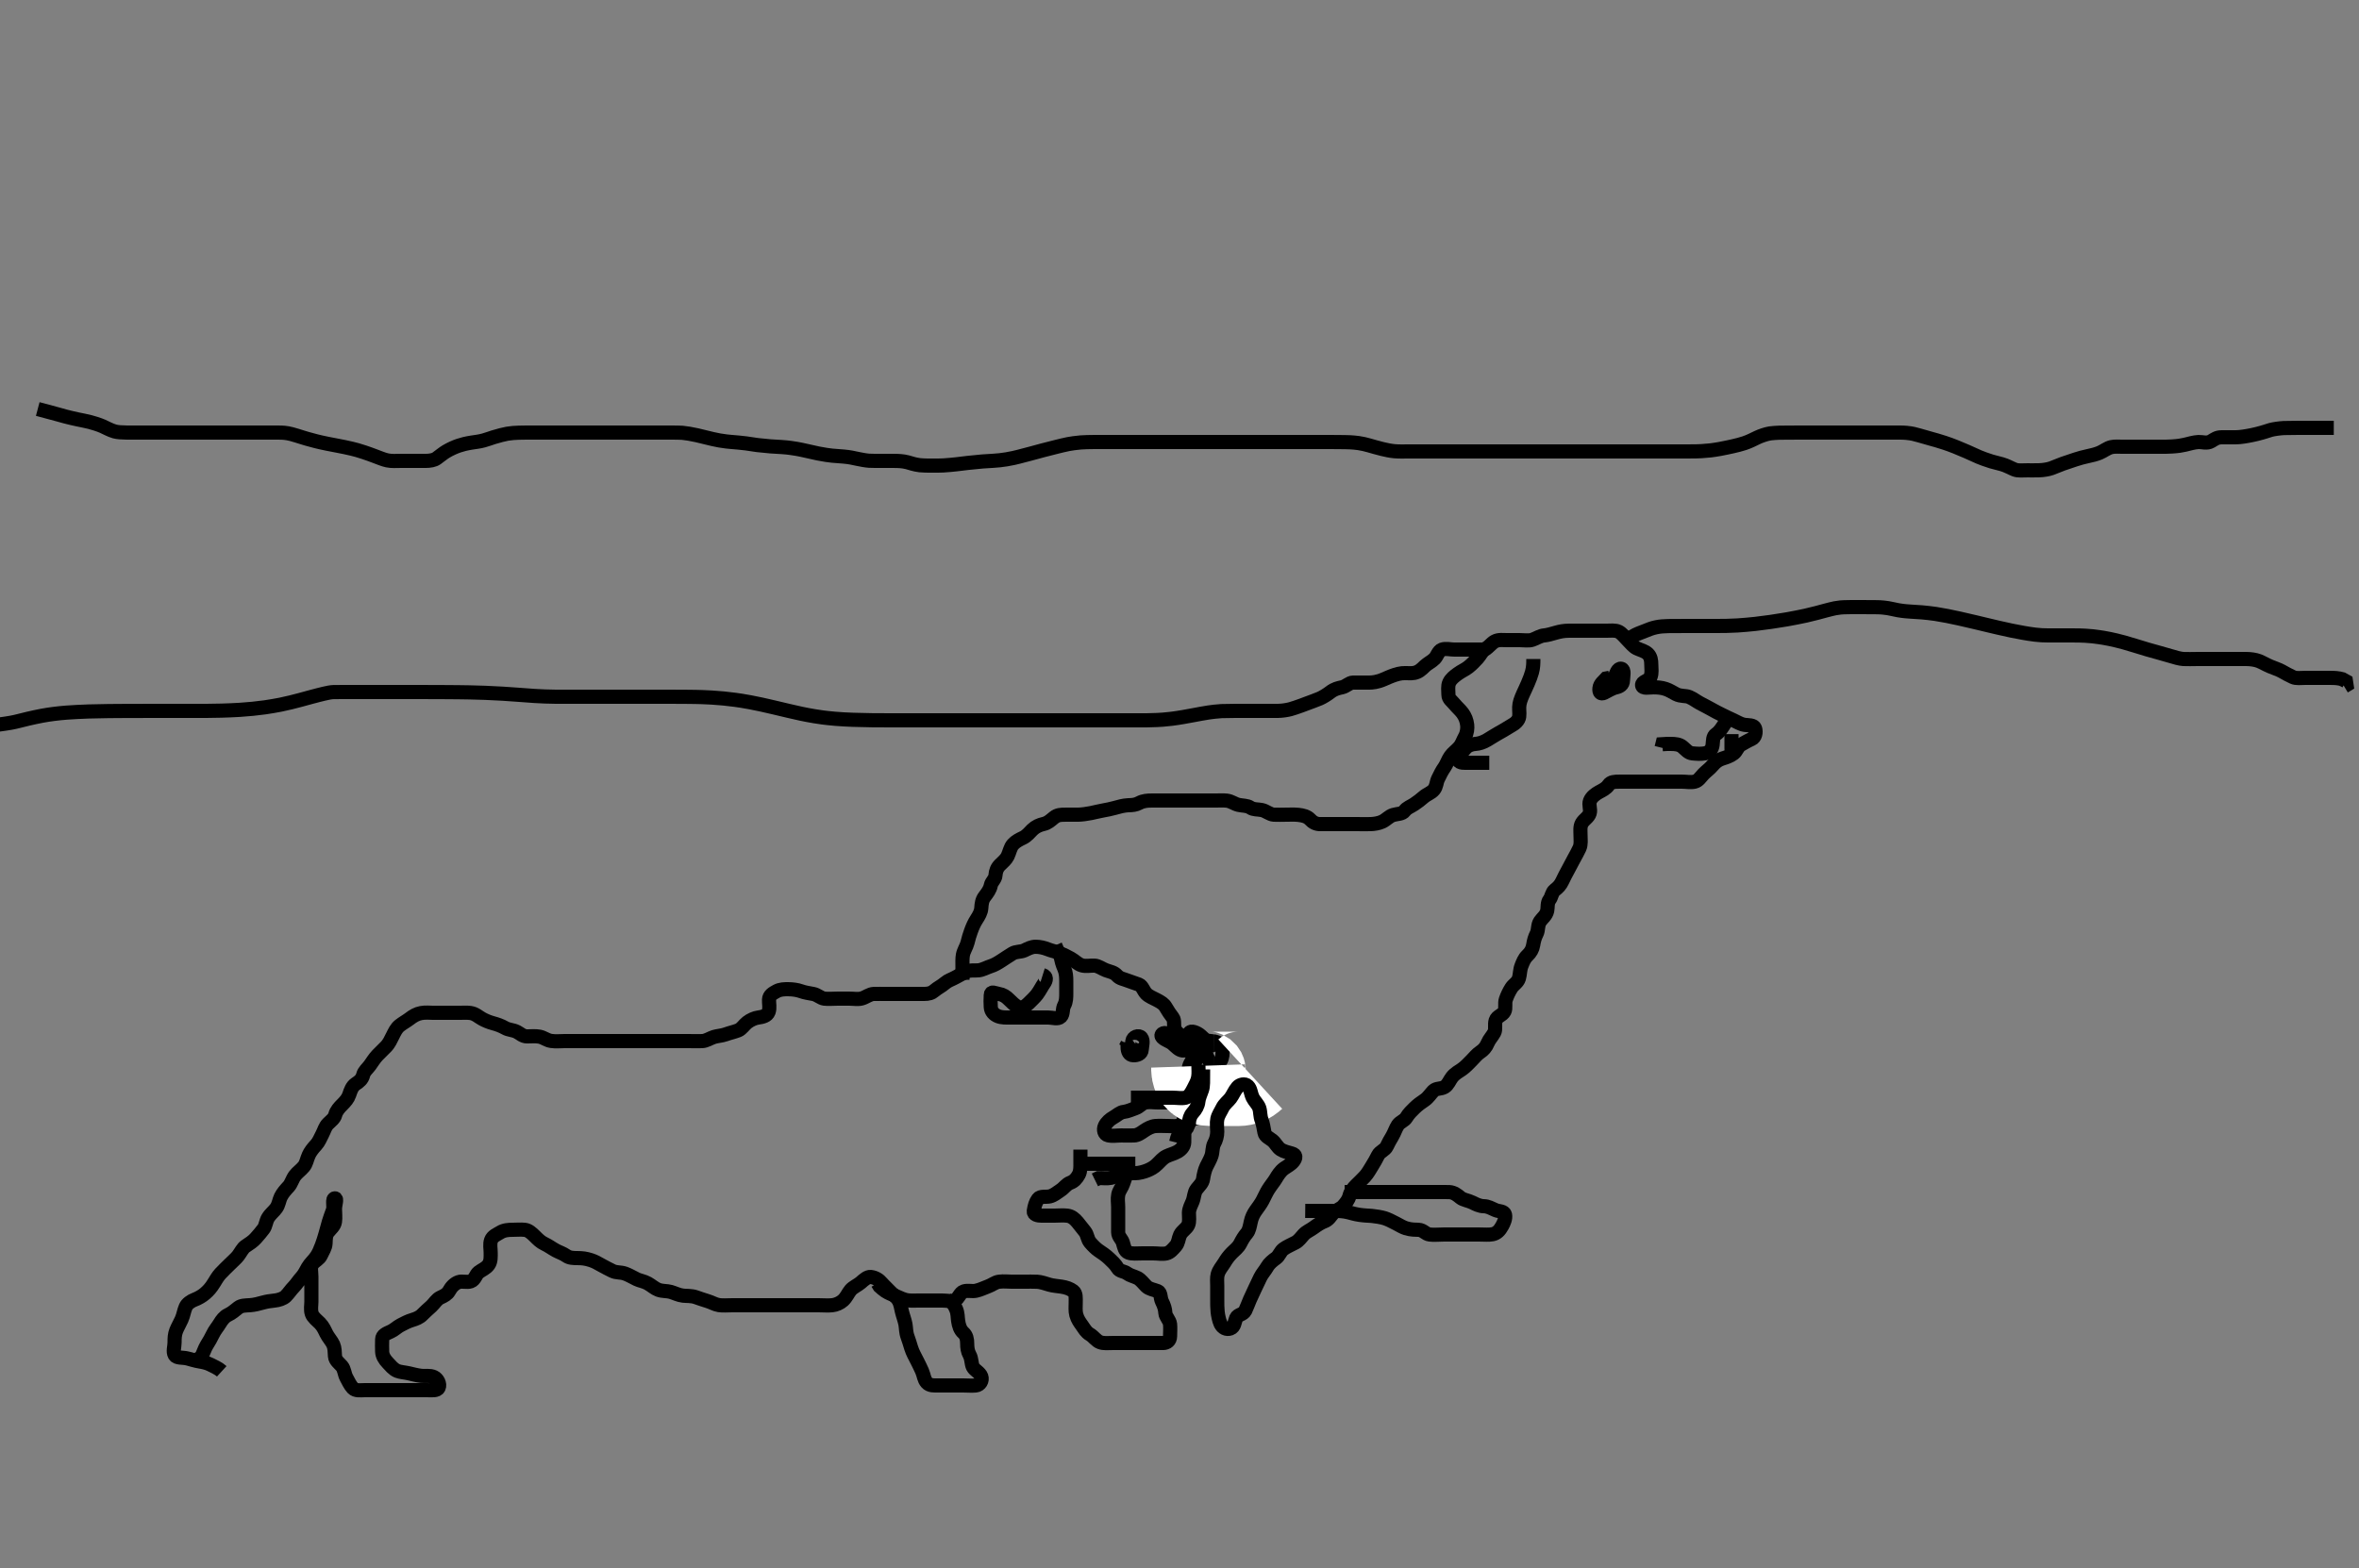 <svg width="500" height="332.41" xmlns="http://www.w3.org/2000/svg" xmlns:svg="http://www.w3.org/2000/svg" xmlns:xlink="http://www.w3.org/1999/xlink">
 <rect width="100%" height="100%" fill="#808080" stroke="none"/>
 <!-- Created with SVG-edit - http://svg-edit.googlecode.com/ -->
 <g display="inline" class="layer">
  <title>Layer 1</title>
  <path t="0,140,154,178,193,193,194,225,226,226,308,361,388,403,412,430,447,447,462,463,478,479,495,496,513,513,530,546,546,563,563,638,638,667,667,712,713,730,747,748,763,782,782,797,825,825,846,846,866,879,879,946,947,962,963,980,996,997,1013,1043,1043,1089,1089,1105,1105,1122,1180,1211,1211,1230,1248,1248,1267,1267,1283,1298,1298,1314,1331,1346,1347,1364,1380,1411,1411,1434,1466,1467,1482,1482,1506,1521,1521,1548,1563,1564,1580,1598,1598,1615,1615,1634,1650,1651,1665,1665,1681,1699,1748,1749,1766,1781,1781,1896,1896,1964,1964,2004,2050,2067,2067,2068,2083,2083,2084,2099,2099,2199,2199,2199,2216,2232,2249,2249,2265,2283,2283,2283,2299,2300,2315,2337,2361,2369,2385,2399,2416,2416,2433,2433,2449,2466,2466,2482,2499,2515,2516,2533,2533,2554,2554,2554,2577,2594,2602,2617,2634,2658,2658,2698,2717,2735,2750,2768,2768,2784,2785,2800,2817,2817,2850,2874,2898,2939,2956,2968,2969,2984,3001,3018,3018,3034,3034,3051,3051,3068,3068,3085,3121,3139,3155,3155,3171,3202,3251,3269,3299,3300,3318,3354,3402,3472,3502,3519,3520,3537,3538,3538,3635,3653,3669,3735,3735,3770,3786,3805,3826,3842,3858,3890,3891,3903,3921,3937,3953,4003,4020,4020,4037,4058,4119,4155,4170,4170,4189,4189,4242,4258,4258,4274,4287,4337,4364,4388,4389,4411,4438,4457,4457,4520,4538,4601,4626,4626,4642,4642,4658,4681,4682,4705,4705,4722,4745,4818,4819,4905,4940,4956,4975,4976,4989,4989,5006,5006,5033,5034,5071,5071,5124,5202,5223,5266,5267,5315,5341,5357,5358,5373,5390,5407,5457,5457,5483,5521,5545,5558,5607,5658,5693,5714,5754,5755,5779,5824,5921,5990,6059,6092,6143,6176,6194,6219,6250,6258,6309,6309,6392,6425,6425,6492,6543,6582,6583,6813,6828,6892,6961,7074,7074,7160,7194,7211,7212,7266,7344,7344,7443,7467,7560,7628,7668,7716,7731,7780,7796,7825,7845,7863,7878,7906,8041,8041,8248,8248,8291,8363,8394,8395,8464,8657,8762,8825,8849,8930,8930,8966,8982,9026,9050,9050,9067,9082,9107,9134,9134,9312,9366,9366,9450,9483,9507,9547,9548,9572,9664,9693,9826,9851,9867,9891,9945,10072,10072,10106,10151,10360,10360,10403,10427,10458,10459,10519,10520,10535,10552,10636,10682,10683,10684,10723,10869,10915,11079,11120,11138,11139,11163,11378,11394,11395,11752" d="M47,290.705C46.295,290.058 45.393,289.694 44.589,289.28C43.826,288.886 42.955,288.727 42.313,288.621C41.311,288.455 40.527,288.183 39.769,287.989C38.68,287.709 37.431,287.96 37.036,287.269C36.607,286.518 37,285.505 37,284.605C37,283.705 37.007,282.929 37.357,282.048C37.662,281.282 38.128,280.518 38.479,279.726C38.915,278.742 38.979,277.924 39.357,277.057C39.649,276.388 40.428,275.818 41.321,275.483C42.016,275.223 42.863,274.741 43.479,274.205C44.238,273.545 44.731,272.968 45.3,272.052C45.723,271.372 46.18,270.572 46.7,270.009C47.374,269.28 48.1,268.605 48.6,268.105C49.3,267.405 50.061,266.757 50.479,266.205C51.041,265.465 51.434,264.592 52.021,264.205C52.965,263.583 53.627,263.141 54.199,262.505C54.881,261.745 55.307,261.233 55.879,260.483C56.301,259.93 56.393,258.855 56.801,258.189C57.344,257.304 58.091,256.779 58.564,256.105C59.086,255.361 59.186,254.367 59.521,253.705C59.955,252.847 60.522,252.246 61.199,251.505C61.732,250.921 61.961,249.944 62.521,249.205C63.025,248.54 63.761,248.06 64.389,247.305C64.936,246.648 65.024,245.795 65.436,244.88C65.756,244.167 66.297,243.459 67,242.705C67.562,242.103 67.884,241.264 68.284,240.505C68.737,239.647 68.88,238.871 69.521,238.226C70.16,237.582 70.855,237.123 71.053,236.353C71.287,235.441 72,234.705 72.5,234.205C73.199,233.505 73.739,232.914 74.025,232.069C74.31,231.23 74.605,230.288 75.4,229.766C76.128,229.288 76.739,228.825 76.975,227.89C77.189,227.044 77.86,226.584 78.4,225.844C78.853,225.223 79.391,224.332 80,223.705C80.591,223.096 81.304,222.409 81.8,221.905C82.484,221.21 82.836,220.358 83.221,219.605C83.612,218.842 83.964,218.001 84.705,217.409C85.361,216.886 86.188,216.443 86.762,216C87.608,215.347 88.316,214.942 89.243,214.762C90.186,214.579 91.167,214.705 91.847,214.705C92.687,214.705 93.684,214.705 94.5,214.705C95.316,214.705 96.316,214.705 97.225,214.705C98.167,214.705 98.95,214.637 99.703,214.741C100.764,214.888 101.404,215.552 102.2,215.989C102.848,216.345 103.68,216.699 104.543,216.926C105.258,217.115 106.259,217.456 107.029,217.904C107.829,218.369 108.705,218.302 109.564,218.741C110.261,219.097 110.801,219.704 111.7,219.705C112.521,219.706 113.498,219.598 114.347,219.762C115.277,219.942 115.862,220.527 116.825,220.669C117.823,220.816 118.589,220.705 119.5,220.705C120.411,220.705 121.322,220.705 122.021,220.705C123.2,220.705 124,220.705 125,220.705C125.789,220.705 126.515,220.705 127.479,220.705C128.4,220.705 129.3,220.705 130.2,220.705C131.1,220.705 132,220.705 132.8,220.705C133.7,220.705 134.6,220.705 135.5,220.705C136.411,220.705 137.321,220.705 138.175,220.705C139.116,220.705 139.884,220.705 140.825,220.705C141.833,220.705 142.589,220.705 143.5,220.705C144.4,220.705 145.3,220.705 146.2,220.705C147.1,220.705 148,220.73 148.8,220.705C149.701,220.676 150.477,220.094 151.321,219.826C151.998,219.612 153.008,219.56 153.789,219.28C154.844,218.901 155.529,218.791 156.483,218.42C157.165,218.154 157.726,217.252 158.357,216.758C159.072,216.198 159.988,215.807 160.7,215.709C161.593,215.587 162.598,215.376 162.915,214.505C163.223,213.655 162.963,212.704 163,211.905C163.043,210.987 163.778,210.581 164.6,210.13C165.38,209.702 166.305,209.694 167.167,209.705C168.021,209.715 169.009,209.846 169.789,210.13C170.524,210.397 171.494,210.549 172.4,210.716C173.231,210.868 173.986,211.617 174.7,211.7C175.594,211.805 176.5,211.705 177.4,211.705C178.3,211.705 179.2,211.705 180.1,211.705C181,211.705 181.834,211.901 182.7,211.648C183.578,211.391 184.299,210.734 185.2,210.705C186.1,210.676 187,210.705 187.8,210.705C188.7,210.705 189.6,210.705 190.5,210.705C191.411,210.705 192.321,210.705 193.175,210.705C194.116,210.705 194.884,210.705 195.825,210.705C196.833,210.705 197.489,210.516 198.084,209.989C198.687,209.454 199.56,209.051 200.3,208.409C200.967,207.831 201.7,207.652 202.5,207.205C203.3,206.758 204.138,206.319 204.8,205.989C205.643,205.568 206.571,205.804 207.447,205.694C208.339,205.583 209.158,205.083 209.978,204.826C210.785,204.574 211.495,204.146 212.321,203.605C212.981,203.174 213.785,202.634 214.589,202.141C215.36,201.669 216.35,201.837 217.1,201.484C217.876,201.119 218.6,200.705 219.5,200.705C220.411,200.705 221.319,200.933 222,201.205C222.975,201.594 223.771,201.708 224.657,202.062C225.423,202.368 226.211,202.784 226.979,203.205C227.847,203.681 228.396,204.379 229.3,204.648C230.164,204.905 231.101,204.657 232,204.705C232.803,204.748 233.565,205.36 234.411,205.68C235.293,206.013 236.107,206.085 236.757,206.805C237.365,207.478 238.153,207.524 239,207.872C239.671,208.148 240.466,208.356 241.389,208.716C242.131,209.005 242.331,210.021 242.975,210.68C243.504,211.222 244.441,211.589 245.2,211.989C246.058,212.442 246.688,212.803 247.084,213.506C247.544,214.323 248.042,215.037 248.575,215.73C249.062,216.364 248.672,217.377 249.021,218.184C249.329,218.898 250.099,219.394 250.801,219.789C251.618,220.249 252.464,220.549 253.2,220.99C253.879,221.397 254.52,222.186 255.1,222.805C255.737,223.485 255.916,224.371 256.436,225.105C256.994,225.892 257.817,226.291 258,227.141C258.181,227.986 258,228.905 258,229.805C258,230.705 258.079,231.595 257.989,232.52C257.906,233.382 257,233.705 256.2,233.705C255.364,233.705 254.347,233.705 253.653,233.705C252.636,233.705 251.7,233.705 250.8,233.705C249.9,233.705 249.053,233.705 248.199,233.705C247.3,233.705 246.4,233.705 245.5,233.705C244.6,233.705 243.684,233.538 242.801,233.706C242.044,233.851 241.538,234.63 240.679,234.926C239.985,235.166 239.025,235.615 238.201,235.704C237.36,235.794 236.784,236.434 236,236.872C235.348,237.235 234.528,237.899 234.167,238.705C233.801,239.521 234.069,240.493 234.861,240.669C235.811,240.88 236.696,240.705 237.6,240.705C238.5,240.705 239.411,240.725 240.321,240.705C241.139,240.687 241.847,240.168 242.521,239.705C243.226,239.221 244.093,238.767 244.885,238.706C245.823,238.634 246.833,238.705 247.589,238.705C248.5,238.705 249.496,238.888 250.199,238.42C250.994,237.89 250.999,236.905 251,236.005C251.001,235.105 251,234.226 251,234.226C251,235.105 251,236.005 251,236.905C251,237.805 251,238.705 251,239.505C251,240.405 251.033,241.226 250.999,242.188C250.97,242.997 250.375,243.692 249.6,244.13C248.782,244.593 248.081,244.71 247.185,245.141C246.54,245.452 245.845,246.218 245.284,246.789C244.624,247.461 243.83,247.864 243.175,248.13C242.481,248.413 241.447,248.7 240.564,248.705C239.7,248.71 238.796,248.623 237.9,248.705C236.989,248.789 236.347,249.505 235.5,249.684C234.609,249.872 233.679,249.705 232.861,249.741L232.072,250.13" id="svg_1" stroke-width="3" stroke="#000" fill="none"/>
  <path t="13995,14075,14160,14160,14260,14499,14513,14528,14626,14896,14929,15294,15314,15314" d="M254,221.705C253.943,223.462 253.619,224.346 253.353,225.052C253.021,225.931 253,226.926 253,227.805C253,228.705 253.283,229.386 253.916,229.989C254.49,230.536 255.3,230.709 256.1,230.926L256.8,231.421" id="svg_2" stroke-width="3" stroke="#000" fill="none"/>
  <path t="16436,16918,16969,17054,17087,17116,17137,17152,17271,17271,17318,17380,17380,17451,17486,17503,17600,17755,17762" d="M241,221.705C240.353,222.238 239.898,221.658 240,220.727C240.101,219.805 241.379,219.313 241.915,219.99C242.423,220.633 242.037,221.706 242,222.505C241.957,223.423 241,223.732 240.2,223.705C239.356,223.676 239.001,222.904 239,222.005L239,221.141L238.964,221.316L238.564,222.094" id="svg_3" stroke-width="3" stroke="#000" fill="none"/>
  <path t="20860,21046,21046,21082,21151,21295,21346,21474,21624,21653,21664,21728,21728,21787,22096,22130,22145,22145,22146,22146" d="M250,232.705C251,232.705 251.836,232.504 252.7,232.762C253.559,233.019 254.498,233.391 254.943,234.062C255.465,234.849 255.331,236.157 254.715,236.62C253.98,237.171 252.969,237.026 252.285,237.421C251.556,237.842 251.009,238.334 250.564,239.126C250.039,240.061 249.704,240.724 249.521,241.267L249.285,242.193" id="svg_4" stroke-width="3" stroke="#000" fill="none"/>
  <path t="23974,24192,24234,24234,24252,24252,24252,24252,24252,24252,24268,24268,24475,24475" d="M229,246.705C229.887,246.705 230.879,246.705 231.633,246.705C232.667,246.705 233.536,246.705 234.011,246.705C235,246.705 235.989,246.705 236.464,246.705C238.057,246.705 238.896,246.705 239.833,246.705L240.638,246.705" id="svg_5" stroke-width="3" stroke="#000" fill="none"/>
  <path t="25269,25307,25347,25363,25363,25379,25396,25414,25425,25425,25440,25457,25457,25474,25474,25522,25522,25640,25675,25883,25883,25921,25953,25973,25973,25989,26006,26006,26025,26049,26065,26081,26081,26105,26153,26173,26189,26205,26206,26222,26357,26411,26411,26412,26471,26540,26540,26575,26602,26627,26642,26665,26690,26708,26724,26724,26762,26808,26808,26875,26956,26980,26994,27009,27025,27025,27041,27041,27144,27161,27162,27188,27219,27244,27261,27276,27293,27309,27325,27343,27343,27371,27428,27428,27452,27478,27494,27511,27538,27538,27562,27562,27576,27595,27612,27627,27627,27658,27658,27677,27677,27693,27744,27778,27819,27844,27861,27861,27879,27879,27894,27896,27896,27913,27913,27977,28013,28014,28029,28045,28094,28123,28123,28145,28195,28195,28228,28261,28261,28279,28296,28297,28313,28330,28346,28362,28363,28379,28395,28412,28428,28429,28445,28462,28479,28495,28512,28528,28528,28528,28545,28546,28546,28563,28579,28597" d="M229,243.705C229,244.592 229,245.53 229,246.538C229,247.294 229.053,248.24 228.647,249.005C228.199,249.851 227.637,250.441 226.851,250.73C226.007,251.041 225.565,251.816 224.815,252.305C224.029,252.817 223.416,253.396 222.517,253.62C221.73,253.816 220.514,253.491 220.025,254.152C219.485,254.882 219.287,255.647 219.122,256.683C218.987,257.529 220,257.705 220.8,257.705C221.636,257.705 222.653,257.705 223.347,257.705C224.364,257.705 225.307,257.598 226.2,257.706C227.12,257.818 227.762,258.353 228.389,259.105C228.937,259.761 229.398,260.388 229.947,261.062C230.521,261.766 230.445,262.669 231.084,263.42C231.651,264.086 232.314,264.732 232.861,265.105C233.496,265.538 234.373,266.096 235.1,266.805C235.65,267.341 236.43,268.013 236.879,268.805C237.298,269.545 238.225,269.449 238.879,269.926C239.578,270.437 240.269,270.516 241.1,270.926C241.791,271.268 242.391,272.114 243,272.705C243.591,273.278 244.561,273.39 245.389,273.716C246.115,274.001 245.905,275.15 246.284,275.905C246.72,276.772 246.954,277.464 247.005,278.353C247.049,279.139 247.916,279.859 248,280.705C248.079,281.501 248.011,282.405 248,283.305C247.99,284.184 247.389,284.7 246.5,284.705C245.6,284.71 244.7,284.705 243.8,284.705C242.9,284.705 242.115,284.705 241.175,284.705C240.167,284.705 239.411,284.705 238.5,284.705C237.6,284.705 236.7,284.705 235.799,284.705C234.833,284.705 233.961,284.83 233.167,284.538C232.344,284.236 231.767,283.309 231,282.872C230.22,282.427 229.837,281.703 229.389,281.069C228.904,280.381 228.4,279.746 228.122,278.726C227.903,277.927 228,277.005 228,276.105C228,275.205 228.114,274.185 227.479,273.705C226.791,273.184 226.041,272.927 224.99,272.758C224.221,272.634 223.159,272.565 222.457,272.352C221.594,272.09 220.604,271.757 219.836,271.716C218.887,271.664 218,271.705 217.2,271.705C216.3,271.705 215.4,271.705 214.479,271.705C213.516,271.705 212.817,271.575 211.757,271.709C210.88,271.821 210.316,272.394 209.364,272.73C208.528,273.026 207.86,273.4 206.885,273.62C206.018,273.815 205.161,273.496 204.3,273.762C203.434,274.03 203.22,275.243 202.431,275.62C201.721,275.958 200.636,275.705 199.8,275.705C198.9,275.705 198,275.705 197.2,275.705C196.3,275.705 195.4,275.705 194.5,275.705C193.6,275.705 192.675,275.785 191.833,275.538C190.928,275.273 190.316,274.897 189.319,274.505C188.544,274.2 187.855,273.905 187.042,273.226L186.425,272.68L186.001,271.989" id="svg_6" stroke-width="3" stroke="#000" fill="none"/>
  <path t="29803,30018,30050,30050,30082,30082,30082,30100,30100,30117,30138,30163,30184,30233,30233,30275,30458,30518,30645,30645,30685,30859,30884,30901,30918,30919,30934,30935,30978,31002,31018,31036,31058,31117,31151,31151,31169,31186,31187,31204,31204,31204,31204,31220,31221,31239,31239,31252,31252,31269,31286,31287,31305,31305,31322,31322,31338,31339,31370,31385,31410,31532,31555,31572,31698,31698,31748,31748,31773,31787,31788,31805,31806,32072,32072,32107,32107,32123,32123,32139,32221,32239,32255,32274,32275,32291,32292,32308,32323,32339,32356,32373,32373,32389,32389,32406,32406,32423,32439,32440,32476,32477,32505,32505,32522,32522,32539,32539,32556,32556,32572,32572,32590,32606,32606,32623,32623,32640,32641,32655,32672,32673,32688,32688,32723,32756,32756,32778,32778,32779,32789,32810,32851,32851,32873,32891,32907,32907,32907,32932,32933,32957,32979,32979,32994,33018,33043,33043,33057,33057,33073,33123,33146,33146,33401,33425,33425,33441,33442,33458,33459,33459,33508,33527,33547,33561,33579,33625,33626,33641,33659,33708,33760,33761,33777,33801,33817,33825,33841,33858,33858,33881,33891,33909,33909,33946,33986,33986,34019,34050,34050,34093,34109,34175,34226,34226,34243,34260,34279,34279,34301,34301,34486,34540,34565,34602,34643,34643,34661,34690,34710,34710,34755,34780,34781,34797,34797,34798,34811,34811,34827,34827,35127,35127,35155,35186,35211,35228,35229,35229,35230,35247,35247,35248,35248,35262,35263,35263,35280,35280,35296,35296,35312,35454,35454,35498,35530,35531,35548,35548,35564,35565,35580,35580,35597,35613,35630,35630,35680,35680,35793,35825,35826,35850,35882,35883,35897,35913,35930,35945,35946,35964,35965,35980,36002,36003,36003,36014,36014,36030,36048,36049,36065,36082,36098,36131,36154,36154,36170,36213,36213,36299,36315,36363,36404,36510,36510,36603,36604,36632,36633,36633,36650,36651,36651,36652,36667,36667,36668,36668,36682,36682,36682,36705,36705,36715,36715,36737,36748,36748,36765,36782,36815,36834,36849,36850,36865,36866,36882,36899,36900,36900,36915,36915,36933,36933,36997,37035,37036,37051,37092,37124,37124,37125,37151,37167,37216,37216,37259,37260,37315,37353,37541,37594" d="M201,275.705C201.916,275.99 202.319,276.756 202.647,277.519C203.039,278.431 202.962,279.231 203.084,280.022C203.238,281.025 203.506,281.924 204.199,282.536C204.834,283.097 205,283.905 205,284.805C205,285.705 205.106,286.493 205.5,287.205C205.99,288.091 205.845,289.066 206.221,289.805C206.571,290.491 207.681,290.927 207.995,291.815C208.293,292.654 207.726,293.619 206.833,293.705C206.004,293.785 205.022,293.705 204.304,293.705C203.4,293.705 202.5,293.705 201.6,293.705C200.7,293.705 199.8,293.705 198.9,293.705C198,293.705 197.048,293.791 196.436,293.094C195.826,292.401 195.856,291.639 195.431,290.652C195.155,290.011 194.816,289.344 194.483,288.672C193.889,287.476 193.456,286.798 193.121,285.726C192.885,284.969 192.618,284.064 192.353,283.358C192.02,282.475 192.05,281.495 191.915,280.734C191.77,279.925 191.392,278.964 191.167,278.038C190.971,277.232 190.881,276.326 190.389,275.566C189.896,274.804 189.149,274.368 188.575,273.73C188.054,273.152 187.407,272.61 186.89,272C186.348,271.361 185.601,270.823 184.557,270.705C183.854,270.626 183.094,271.318 182.431,271.905C181.881,272.392 180.827,272.851 180.304,273.462C179.729,274.135 179.459,274.971 178.679,275.683C178.065,276.244 177.178,276.611 176.411,276.694C175.505,276.792 174.6,276.705 173.7,276.705C172.799,276.705 171.833,276.705 171,276.705C170.167,276.705 169.304,276.705 168.4,276.705C167.5,276.705 166.6,276.705 165.696,276.705C164.833,276.705 163.979,276.705 163,276.705C162.211,276.705 161.167,276.705 160.411,276.705C159.479,276.705 158.515,276.705 157.789,276.705C156.8,276.705 156,276.705 155,276.705C154.211,276.705 153.157,276.798 152.375,276.669C151.493,276.524 150.846,276.067 149.884,275.789C149.129,275.571 148.193,275.232 147.484,274.989C146.52,274.659 145.511,274.753 144.789,274.669C143.79,274.552 143.048,274.124 142.167,273.872C141.323,273.63 140.453,273.766 139.516,273.42C138.8,273.155 138.088,272.504 137.304,272.062C136.49,271.603 135.557,271.483 134.958,271.184C134,270.705 133.234,270.259 132.485,269.99C131.544,269.652 130.643,269.842 129.8,269.421C129.138,269.091 128.287,268.676 127.579,268.269C126.649,267.735 126.004,267.383 125.251,267.141C124.155,266.788 123.421,266.711 122.479,266.705C121.517,266.699 120.688,266.68 120.021,266.205C119.329,265.712 118.495,265.46 117.825,265.094C116.852,264.563 116.29,264.095 115.4,263.68C114.585,263.299 114.001,262.704 113.4,262.105C112.701,261.408 112.013,260.793 111.243,260.709C110.344,260.612 109.538,260.699 108.579,260.705C107.796,260.71 106.834,260.756 105.996,261.28C105.277,261.729 104.402,262.034 104.085,262.905C103.777,263.755 104,264.705 104,265.505C104,266.405 104.077,267.373 103.564,268.105C103.01,268.895 102.182,269.151 101.436,269.73C100.847,270.187 100.671,271.303 99.8,271.62C98.95,271.928 97.957,271.519 97.2,271.79C96.299,272.113 95.66,272.811 95.167,273.705C94.801,274.368 94.087,274.725 93.352,275.062C92.534,275.438 92.094,276.293 91.432,276.905C90.784,277.504 90.071,278.103 89.5,278.705C88.947,279.288 88.121,279.601 87.483,279.789C86.478,280.085 85.649,280.534 84.9,280.926C84.177,281.305 83.54,281.953 82.825,282.269C81.791,282.726 81.029,283.061 81,283.905C80.97,284.804 80.975,285.705 81,286.505C81.029,287.406 81.516,288.21 82.2,288.905C82.696,289.409 83.315,290.255 84.204,290.621C84.834,290.881 85.765,290.923 86.676,291.13C87.324,291.278 88.493,291.589 89.303,291.669C90.317,291.769 91.065,291.522 91.978,291.926C92.726,292.258 93.344,293.384 92.979,294.184C92.667,294.869 91.5,294.705 90.633,294.705C89.958,294.705 89.244,294.705 87.822,294.705C87.157,294.705 86.211,294.705 85.601,294.705C84.401,294.705 83.521,294.705 82.685,294.705C81.687,294.705 80.847,294.705 79.884,294.705C79.116,294.705 78.175,294.705 77.167,294.705C76.411,294.705 75.373,294.89 74.778,294.262C74.202,293.653 73.822,292.776 73.436,292.08C72.986,291.268 73.016,290.267 72.432,289.59C71.942,289.022 71.057,288.41 71,287.505C70.943,286.607 70.961,285.801 70.643,285.052C70.339,284.338 69.58,283.537 69.167,282.705C68.794,281.954 68.484,281.2 67.8,280.505C67.205,279.9 66.349,279.286 66.085,278.505C65.796,277.648 66,276.705 66,275.948C66,274.88 66,274.189 66,273.184C66,272.162 66,271.444 66,270.653C66,269.627 65.681,268.583 66.285,267.874C66.871,267.187 67.678,266.888 68.025,266.105C68.388,265.287 68.957,264.508 69,263.605C69.043,262.706 69.013,261.855 69.521,261.205C70.121,260.437 70.851,259.937 70.996,259.005C71.133,258.116 71,257.205 71,256.294C71,255.384 71.528,254.046 71,254.038C70.291,254.028 70.855,255.712 70.564,256.526C70.314,257.226 69.894,258.346 69.7,259.015C69.494,259.724 69.311,260.46 69,261.538C68.71,262.546 68.519,263.17 68.2,264.018C67.821,265.028 67.516,265.707 67.115,266.304C66.414,267.345 65.749,267.795 65.243,268.683C64.86,269.356 64.469,270.196 63.9,270.805C63.348,271.396 62.842,272.22 62.284,272.789C61.625,273.462 61.24,274.117 60.557,274.805C60.07,275.296 59.027,275.626 58.201,275.704C57.331,275.786 56.457,275.927 55.739,276.13C54.948,276.353 53.925,276.625 53.042,276.684C52.024,276.753 51.151,276.718 50.5,277.226C49.732,277.825 49.171,278.352 48.3,278.758C47.572,279.097 46.993,279.868 46.6,280.53C46.193,281.217 45.499,282.008 45.084,282.905C44.732,283.666 44.338,284.307 43.801,285.189C43.395,285.857 43.084,286.818 42.716,287.621L42.057,288.058L41.716,288.704" id="svg_7" stroke-width="3" stroke="#000" fill="none"/>
  <path t="39084,39220,39237,39237,39255,39255,39271,39271,39372,39372,39517,39604,39807,39807,39828,39883,39985,40007,40024,40292,40321,40345,40358,40372,40373,40425,40443,40443,40509,40530,40541,40559,40578,40578,40618,40626,40642,40674,40726,40743,40758,40785,40809,40824,40824,40842,40874,40892,40908,40929,40953,40953,41038,41038,41081,41098,41099,41114,41114,41127,41306" d="M221,206.705C221.913,206.99 221.767,207.797 221.296,208.462C220.787,209.18 220.463,209.923 219.799,210.821C219.4,211.359 218.679,212.026 218.021,212.684C217.333,213.372 216.508,213.872 215.779,213.484C215.106,213.126 214.453,212.49 213.833,211.872C213.215,211.254 212.632,210.856 211.7,210.7C210.883,210.564 210.061,210.042 210,210.905C209.937,211.803 209.949,212.707 210,213.505C210.057,214.41 210.673,215.08 211.517,215.42C212.336,215.749 213.3,215.705 214.2,215.705C215.1,215.705 216,215.705 216.8,215.705C217.7,215.705 218.6,215.705 219.5,215.705C220.4,215.705 221.3,215.705 222.2,215.705C223.1,215.705 224.232,216.139 224.833,215.538C225.434,214.937 225.124,213.928 225.575,213.105C226.002,212.325 226,211.405 226,210.505C226,209.605 226.002,208.705 226,207.948C225.998,207.052 225.944,206.177 225.575,205.33C225.155,204.368 225,203.705 224.779,202.726L224.353,202.009L224,201.205L223.656,200.409" id="svg_8" stroke-width="3" stroke="#000" fill="none"/>
  <path t="45803,45934,46010,46085,46338,46372,46389,46411,46411,46447,46473,46473,46686,46724,46740,46755,46838,46859,46859,46897,47219,47259,47283,47419,47457,47474,47474,47508,47546,47546,47609,47609,47857,47894,47909,47909,47909,47926,47926,47946,48007,48007,48110,48110,48316,48327,48476,48527,48562,48563,48579,48595,48596,48659,48659,48700,48740,49076,49097,49114,49114,49177,49203,49234,49503,49503,49529,49529,49529" d="M249,220.705C249.989,220.741 250.232,221.523 251.1,221.705C251.892,221.872 251.639,222.799 250.7,222.7C249.876,222.614 249.335,221.963 248.589,221.305C247.865,220.667 246.998,220.565 246.333,219.872C245.824,219.34 246.631,218.712 247.4,219.13C248.224,219.579 249.057,219.995 249.7,220.352C250.553,220.827 251.382,221.16 252.199,221.621C252.9,222.017 253.082,222.909 253,223.805C252.916,224.716 252.238,225.241 252.021,226.184C251.804,227.123 252.128,227.951 251.715,228.82C251.407,229.467 250.231,230.328 250.693,230.658C251.399,231.162 252.265,230.306 252.995,230C254.053,229.557 254.693,229.007 255.3,228.405C256.003,227.708 256.6,227.105 257.2,226.505C257.8,225.905 258.675,225.29 258.943,224.405C259.204,223.542 259.211,222.539 258.833,221.705C258.537,221.051 257.589,220.742 256.679,220.705C255.825,220.67 254.936,220.328 254.201,219.989C253.344,219.594 251.797,219.696 252.087,218.989C252.356,218.331 253.752,218.915 254.431,219.506C255.155,220.137 255.628,220.698 256.4,221.13C257.215,221.587 257.092,221.705 256,221.705L255.2,221.705L254.4,221.705" id="svg_9" stroke-width="3" stroke="#000" fill="none"/>
  <path t="52827,52953,52972,52988,52988,53004,53005,53021,53021,53037,53037,53054,53054,53071,53294,53547,53569" d="M265,227.705C264.296,228.352 263.479,228.695 262.515,228.705C261.789,228.713 260.8,228.705 260.021,228.705C258.883,228.705 258.19,228.717 257.232,228.704C256.5,228.693 255.243,228.695 254.683,228.269C253.911,227.682 254,226.605 254,226.326L254.062,227.205" id="svg_10" stroke-width="20" stroke="#fff" fill="none"/>
  <path t="56371,56798,56818,56849,56913,56913,56963,56963,57030,57030,57065,57080,57113,57130,57147,57197,57229,57229,57250,57266,57297,57314,57474" d="M254,225.705C254,226.506 254.115,227.417 253.964,228.341C253.821,229.215 253.396,229.919 253,230.705C252.606,231.487 252.053,232.526 251.3,232.696C250.422,232.894 249.5,232.705 248.6,232.705C247.7,232.705 246.8,232.705 245.9,232.705C245,232.705 244.2,232.705 243.3,232.705C242.4,232.705 241.5,232.705 240.6,232.705L239.704,232.705" id="svg_11" stroke-width="3" stroke="#000" fill="none"/>
  <path t="58220,58274,58290,58333,58333,58350,58350,58377,58394,58418,58418,58442,58484,58503,58708" d="M255,226.705C255,229.294 255.037,230.243 254.779,231.026C254.489,231.903 254.088,232.679 254.001,233.504C253.907,234.402 253.458,235.185 252.801,235.905C252.268,236.489 252.011,237.305 251.979,238.205L251.575,239.094L251.005,239.758" id="svg_12" stroke-width="3" stroke="#000" fill="none"/>
  <path t="62294,62377,62377,62411,62427,62427,62427,62452,62476,62477,62510,62510,62510,62527,62527,62543,62543,62560,62560,62578,62578,62601,62601,62617,62627,62645,62664,62688,62689,62696,62710,62744,62770,62770,62777,62794,62794,62827,62843,62843,62860,62880,62880,62905,62928,62928,62945,62945,62961,62979,62979,62995,63010,63010,63028,63028,63044,63044,63044,63044,63060,63060,63077,63077,63077,63096,63111,63127,63127,63144,63161,63178,63178,63194,63194,63212,63212,63227,63249,63249,63272,63288,63288,63312,63328,63328,63345,63345,63362,63381,63382,63397,63397,63413,63413,63430,63445,63462,63462,63480,63497,63512,63529,63529,63546,63546,63546,63563,63563,63578,63578,63596,63596,63613,63648,63648,63662,63696,63712,63712,63737,63737,63737,63772,63772,63798,63815,63815,63831,63831,63846,63847,63864,63880,63897,63897,63920,63929,63945,63963,63980,63980,63996,64013,64064,64089,64089,64089,64113,64113,64138,64138,64170,64198,64214,64214,64233,64264,64264,64446,64514,64548,64549,64630,64630,64665,64682,64699,64699,64731,64859,64882,64916,64945,64966,64966,64984,64984,65017,65017,65033,65049,65049,65072,65072,65148,65194,65250,65289,65289,65351,65367,65384,65424,65468,65484,65545,65567,65568,65584,65601,65617,65618,65633,65634,65650,65650,65667,65667,65683,65700,65700,65716,65716,65716,65733,65733,65815,65865,65884,65885,65900,65917,65918,65934,65935,65960,66017,66209,66253,66281,66336,66353,66354,66564,66564,66594,66620,66637,66653,66670,66670,66670,66686,66687,66687,66687,66703,66752,66770,66787,66803,66824,66857,66873,66874,66888,66912,66920,66920,66972,66989,67021,67021,67041,67041,67212,67267,67282,67321,67337,67405,67438,67458,67458,67489,67506,67522,67587,67587,67618,67618,67737,67756,67756,67773,67789,67809,67833,67857,67873,67889,67906,67907,67907,67922,67923,67989,67989,68025,68121,68170,68191,68192,68208,68223,68223,68240,68265,68307,68353,68373,68424,68424,68475,68491,68537,68538,68545,68557,68590,68591,68607,68642,68642,68658,68680,68708,68708,68729,68741,68760,68801,68801,68817,68824,68848,68858,68859,68875,68892,68913,68929,68953,68978,68978,68992,69024,69025,69059,69075,69097,69112,69112,69144,69161,69162,69193,69226,69249,69250,69274,69274,69294,69309,69325,69326,69353,69393,69424,69424,69442,69442,69460,69460,69498,69528,69570,69602,69603,69627,69628,69645,69661,69678,69678,69695,69696,69710,69710,69727,69727,69728,69745,69745,69769,69770,69796,69811,69827,69827,69844,69845,69861,69861,69877,69878,69894,69912,69927,69944,69944,69961,69984,70000,70032,70043,70044,70061,70080,70096,70112,70113,70128,70128,70144,70145,70161,70177,70177,70194,70194,70212,70227,70244,70281,70281,70297,70297,70311,70328,70344,70345,70368,70368,70395,70396,70411,70412,70448,70448,70464,70464,70478,70478,70495,70512,70528,70546,70547,70561,70578,70595,70596,70617,70647,70663,70680,70681,70697,70713,70713,70736,70736,70745,70768,70813,70943,70982,70983,71016,71017,71064,71065,71065,71065,71082,71115,71131,71132,71146,71147,71147,71164,71180,71181,71197,71198,71213,71214,71230,71247,71263,71264,71280,71281,71297,71298,71329,71329,71353,71353,71377,71378,71415,71416,71417,71448,71465,71465,71465,71482,71497,71497,71498,71564,71564,71726,71753,71754,71766,71766,71783,71832,71849,71865,71865,71881,71898,71915,71916,71965,71983,71984,72032,72051,72052,72132,72132,72356,72378,72402,72402,72451,72452,72548,72563,72601,72617,72640,72640,72673,72702,72730,72752,72769,72784,72784,72808,72834,72868,72868,72905,72906,72906,72918,72952,72969,72969,72992,73033,73033,73065,73065,73135,73187,73204,73241,73266,73266,73289,73330,73331,73354,73355,73403,73442,73469,73486,73487,73504,73520,73536,73537,73603,73603,73622,73623,73637,73672,73687,73704,73720,73720,73737,73753,73770,73787,73788,73803,73803,73820,73865,73890,73891,73930,73931,74112,74112,74132,74132" d="M204,207.705C204,206.705 204,205.905 204,205.033C204,204.162 203.953,203.196 204.085,202.473C204.263,201.499 204.843,200.708 205.053,199.891C205.297,198.939 205.504,198.178 205.801,197.388C206.179,196.383 206.455,195.719 207,194.872C207.444,194.181 207.928,193.389 207.989,192.53C208.057,191.591 208.134,190.795 208.705,190.052C209.261,189.33 209.826,188.59 210,187.705C210.164,186.871 210.946,186.421 211,185.538C211.05,184.727 211.338,183.936 211.947,183.352C212.583,182.743 213.253,182.165 213.564,181.52C213.995,180.624 214.122,179.668 214.704,179.005C215.26,178.372 216.138,177.928 216.8,177.621C217.669,177.218 218.293,176.397 218.8,175.905C219.511,175.215 220.33,174.869 221.175,174.68C222.126,174.467 222.633,173.93 223.4,173.316C224.148,172.716 224.885,172.706 225.825,172.705C226.833,172.704 227.626,172.723 228.488,172.704C229.283,172.686 230.336,172.55 231.301,172.352C231.981,172.213 232.632,172.032 233.736,171.826C234.636,171.659 235.544,171.487 236.251,171.28C236.996,171.061 238.184,170.734 239.1,170.705C240,170.677 240.699,170.647 241.5,170.205C242.304,169.761 243.321,169.705 244,169.705C244.979,169.705 245.753,169.705 246.653,169.705C247.516,169.705 248.5,169.705 249.484,169.705C250.175,169.705 251.243,169.705 252.1,169.705C252.885,169.705 253.825,169.705 254.833,169.705C255.625,169.705 256.484,169.705 257.347,169.705C258.375,169.705 259.326,169.647 260,169.726C260.992,169.842 261.586,170.404 262.484,170.62C263.327,170.822 264.339,170.736 265.021,171.205C265.696,171.669 266.537,171.531 267.479,171.726C268.346,171.905 269.094,172.644 270,172.705C270.67,172.75 271.769,172.705 272.521,172.705C273.317,172.705 274.319,172.644 275.189,172.741C276.21,172.854 277.083,173.08 277.667,173.705C278.231,174.309 278.887,174.704 279.825,174.705C280.516,174.705 281.553,174.705 282.447,174.705C283.322,174.705 284.247,174.705 285.167,174.705C285.948,174.705 286.739,174.705 287.857,174.705C288.691,174.705 289.521,174.727 290.485,174.704C291.211,174.686 292.223,174.539 292.979,174.184C293.866,173.768 294.396,173.031 295.3,172.762C296.164,172.505 297.223,172.591 297.715,171.904C298.202,171.222 298.978,171.009 299.757,170.484C300.481,169.996 301.124,169.512 301.7,169C302.432,168.35 303.334,168.121 303.916,167.418C304.5,166.714 304.429,165.865 304.801,165.104C305.29,164.105 305.557,163.513 306.199,162.59C306.616,161.99 306.918,161.04 307.436,160.305C307.911,159.632 308.646,159.148 309.296,158.405C309.877,157.741 310.096,156.912 310.5,156.205C310.956,155.408 311.058,154.379 310.979,153.705C310.863,152.713 310.539,151.902 309.975,151.141C309.517,150.524 308.814,149.925 308.285,149.273C307.745,148.607 307.01,148.184 307,147.305C306.989,146.405 306.827,145.448 307.167,144.705C307.534,143.902 308.27,143.362 308.885,142.905C309.78,142.24 310.554,141.956 311.243,141.405C312.048,140.761 312.526,140.23 313.199,139.505C313.737,138.925 314.1,138.02 314.801,137.621C315.518,137.214 316.108,136.374 316.8,135.99C317.624,135.533 318.6,135.705 319.5,135.705C320.4,135.705 321.3,135.705 322.2,135.705C323.1,135.705 324.038,135.879 324.8,135.62C325.688,135.318 326.402,134.776 327.309,134.7C327.973,134.645 329.004,134.347 329.749,134.13C330.665,133.865 331.479,133.715 332.484,133.705C333.347,133.696 334.247,133.705 335.167,133.705C336.021,133.705 337,133.705 337.8,133.705C338.6,133.705 339.595,133.705 340.343,133.705C341.364,133.705 342.361,133.55 343.1,133.926C343.786,134.276 344.4,135.105 345.1,135.805C345.6,136.305 346.24,137.109 346.885,137.42C347.755,137.838 348.669,138.003 349.284,138.621C349.888,139.228 350,140.005 350,140.906C350,141.872 350.186,142.581 349.833,143.538C349.541,144.332 347.945,144.462 348.047,145.28C348.143,146.055 349.542,145.691 350.543,145.705C351.272,145.716 352.129,145.751 353,146.038C353.917,146.34 354.44,146.739 355.229,147.137C356.305,147.68 357.265,147.428 358.053,147.762C358.862,148.106 359.532,148.64 360.3,149.058C361.141,149.515 361.974,149.913 362.6,150.28C363.372,150.732 364.236,151.167 365,151.538C365.754,151.905 366.582,152.318 367.4,152.68C368.186,153.027 368.865,153.52 369.825,153.669C370.509,153.775 371.763,153.643 371.996,154.409C372.256,155.266 372.036,156.322 371.295,156.652C370.394,157.054 369.783,157.433 369,157.872C368.3,158.264 368.092,159.241 367.479,159.705C366.7,160.294 365.888,160.542 365.115,160.789C364.168,161.091 363.605,161.536 362.949,162.305C362.327,163.034 361.717,163.416 361.061,164.094C360.436,164.741 360.006,165.523 359.199,165.704C358.322,165.9 357.4,165.705 356.579,165.705C355.667,165.705 354.739,165.705 353.948,165.705C352.922,165.705 352.042,165.705 351.167,165.705C350.305,165.705 349.4,165.705 348.5,165.705C347.589,165.705 346.679,165.705 346,165.705C344.885,165.705 344,165.705 343.2,165.705C342.3,165.705 341.406,165.72 340.947,166.409C340.446,167.163 339.641,167.518 338.9,167.926C338.225,168.298 337.328,168.924 337.001,169.789C336.678,170.646 337.204,171.542 336.943,172.405C336.675,173.29 335.748,173.696 335.285,174.505C334.849,175.269 335,176.189 335,177.052C335,177.948 335.164,178.962 334.779,179.805C334.473,180.474 334.009,181.323 333.575,182.105C333.119,182.925 332.766,183.663 332.353,184.405C331.927,185.169 331.534,185.941 331.121,186.805C330.714,187.658 330.283,188.101 329.521,188.705C328.897,189.199 328.9,190.114 328.425,190.73C327.908,191.403 328.092,192.372 327.943,193.052C327.71,194.112 326.896,194.622 326.436,195.305C325.882,196.127 326.095,197.15 325.716,197.905C325.28,198.772 325.118,199.417 324.964,200.341C324.819,201.212 324.442,201.895 323.704,202.595C323.068,203.199 322.772,204.024 322.5,204.705C322.111,205.68 322.206,206.541 321.943,207.405C321.674,208.29 320.793,208.723 320.357,209.405C319.831,210.229 319.448,211.06 319.167,211.872C318.889,212.671 319.223,213.757 318.886,214.4C318.413,215.303 317.318,215.382 317.021,216.305C316.726,217.223 317.101,218.191 316.715,218.906C316.307,219.66 315.653,220.334 315.357,221.052C314.953,222.032 314.416,222.591 313.695,223.067C313.042,223.498 312.516,224.189 311.825,224.88C311.167,225.538 310.662,226.117 309.833,226.705C309.2,227.154 308.412,227.528 307.757,228.358C307.244,229.009 306.926,229.979 306.2,230.418C305.393,230.907 304.41,230.644 303.799,231.274C303.274,231.815 302.697,232.71 302,233.184C301.187,233.737 300.516,234.2 299.8,234.905C299.296,235.401 298.567,236.078 298.084,236.904C297.677,237.6 296.758,237.805 296.285,238.506C295.807,239.217 295.564,240.099 295.084,240.904C294.638,241.651 294.251,242.325 293.947,243C293.574,243.83 292.5,244.076 292.084,244.905C291.657,245.755 291.268,246.444 290.8,247.189C290.375,247.864 289.93,248.71 289.3,249.4C288.726,250.03 287.999,250.704 287.4,251.305C286.801,251.906 286.261,252.584 286.025,253.52C285.812,254.366 285.265,255.03 284.667,255.705C284.227,256.201 283.08,256.613 282.542,257.205C281.98,257.823 281.617,258.587 280.679,258.926C279.981,259.179 279.17,259.709 278.5,260.205C277.683,260.81 276.913,261.084 276.333,261.705C275.77,262.309 275.296,263.024 274.591,263.405C273.615,263.932 272.792,264.24 272.022,264.805C271.407,265.256 271.083,266.283 270.479,266.705C269.775,267.197 268.98,267.86 268.611,268.52C268.141,269.358 267.518,269.986 267.121,270.805C266.804,271.462 266.399,272.292 266.025,273.105C265.618,273.992 265.253,274.737 264.916,275.505C264.582,276.267 264.238,277.243 263.939,277.844C263.497,278.729 262.328,278.637 262.009,279.409C261.667,280.238 261.672,281.303 260.8,281.62C259.95,281.928 259.113,281.496 258.704,280.633C258.359,279.905 258.149,278.707 258.085,278.108C257.995,277.249 258.001,276.476 258,275.377C257.999,274.4 258,273.538 258,272.684C258,271.705 257.898,270.895 258.085,270.19C258.362,269.149 259,268.538 259.5,267.705C260,266.872 260.391,266.332 261.1,265.605C261.692,264.998 262.43,264.488 262.879,263.605C263.306,262.762 263.664,262.153 264.296,261.4C264.756,260.852 264.927,259.861 265.084,259.104C265.294,258.094 265.668,257.338 266.2,256.589C266.669,255.929 267.213,255.227 267.6,254.494C268.118,253.514 268.362,252.894 268.8,252.19C269.354,251.3 270.007,250.542 270.4,249.88C270.807,249.193 271.367,248.286 272.167,247.705C272.795,247.249 273.582,246.879 274.113,246.222C274.72,245.474 274.757,244.798 273.833,244.538C273.152,244.347 272.067,244.093 271.447,243.68C270.722,243.196 270.388,242.348 269.715,241.789C269.046,241.233 268.164,240.935 268.011,240.105C267.843,239.199 267.698,238.228 267.425,237.53C267.061,236.599 267.171,235.667 266.915,234.905C266.646,234.107 265.858,233.406 265.521,232.705C265.062,231.753 265.127,230.869 264.479,230.226C263.838,229.588 262.745,229.94 262.3,230.467C261.606,231.287 261.35,232.087 260.8,232.82C260.34,233.432 259.495,234.04 259.084,234.905C258.725,235.662 258.2,236.358 258.021,237.205C257.835,238.086 258,239.005 258,239.905C258,240.805 257.758,241.659 257.353,242.405C256.939,243.166 257.069,244.138 256.779,245.026C256.542,245.75 255.992,246.701 255.704,247.3C255.348,248.043 255.117,249.077 254.999,249.905C254.867,250.822 254.207,251.329 253.611,252.116C253.081,252.814 253.145,253.749 252.779,254.683C252.521,255.341 252.01,256.205 252,257.105C251.99,258.005 252.173,258.962 251.833,259.705C251.466,260.508 250.546,260.91 250.121,261.805C249.774,262.538 249.79,263.457 249.199,264.136C248.568,264.86 248.007,265.52 247.238,265.7C246.371,265.904 245.484,265.705 244.521,265.705C243.589,265.705 242.679,265.705 241.979,265.705C241,265.705 239.977,265.844 239.167,265.538C238.375,265.24 238.26,264.277 237.999,263.421C237.762,262.646 237.01,262.164 237,261.221C236.992,260.53 237,259.462 237,258.505C237,257.605 237,256.705 237,255.948C237,255.052 236.827,254.169 237.021,253.226C237.199,252.359 237.818,251.7 238.053,250.948C238.334,250.046 238.647,249.358 238.964,248.362L239.057,248.471L239.357,249.353L239.801,250.136" id="svg_13" stroke-width="3" stroke="#000" fill="none"/>
  <path t="74712,74758,74758,74776,74776,74795,74795,74808,74808,74825,74825,74841,74841,74841,74841,74856,74856,74856,74856,74856,74873,74873,74873,74908,74909,74909,74961,74973,74973,74990,75007,75007,75023,75104,75125,75142,75160,75160,75380,75427,75443,75458,75459,75481,75481,75697,75697,75725,75742,75742,75743,75761,75762,75762,75762,75776,75777,75777,75794,75794,75809,75826,75843,75859,75859,75860,75877,75877,75877,75877,75892,75892,75892,75892,75909,75909,75909,75909,75975,75975,75975,75975,75994,76011,76011,76028,76028,76029,76193,76193,76193,76211" d="M285,252.705C286.836,252.705 287.601,252.705 288.6,252.705C289.4,252.705 290.4,252.705 291.2,252.705C292.2,252.705 293.164,252.705 294.119,252.705C294.867,252.705 295.765,252.705 296.719,252.705C297.468,252.705 298.289,252.705 299.167,252.705C300.081,252.705 301.004,252.705 301.903,252.705C302.745,252.705 303.836,252.705 304.703,252.705C305.444,252.705 306.422,252.679 307.204,252.716C308.147,252.759 308.879,253.328 309.569,253.904C310.119,254.362 311.295,254.524 312.1,254.926C312.758,255.255 313.6,255.694 314.5,255.705C315.4,255.716 316.112,256.147 317,256.538C317.658,256.828 318.833,256.698 318.999,257.506C319.166,258.325 318.756,259.21 318.389,259.88C317.857,260.852 317.275,261.461 316.352,261.648C315.583,261.804 314.543,261.705 313.667,261.705C312.728,261.705 312.179,261.705 311,261.705C310.1,261.705 309.5,261.705 308.6,261.705C307.401,261.705 306.521,261.705 305.957,261.705C304.687,261.705 304.034,261.827 303.022,261.705C302.101,261.593 301.714,260.755 300.667,260.705C299.986,260.673 299.155,260.724 298,260.372C297.383,260.183 296.802,259.84 295.9,259.353C295.002,258.868 294.103,258.446 293.479,258.247C292.849,258.045 291.479,257.818 290.747,257.758C290.001,257.696 289.247,257.695 288.167,257.538C287.16,257.392 286.567,257.187 285.772,256.989C284.678,256.716 283.686,256.705 282.944,256.705C281.947,256.705 281.313,256.705 280.301,256.705C279.333,256.705 278.519,256.705 277.666,256.705L276.647,256.694" id="svg_14" stroke-width="3" stroke="#000" fill="none"/>
  <path t="77639,77766,77766,77797,77798,77798,77818,77818,77818,77818,77833,77834,77857,77913,77980,78017,78034,78034,78034,78051,78051,78051,78066,78066,78066,78122,78122,78150,78151,78172,78172,78310,78310,78351,78367,78367,78367,78370,78370,78370,78370,78370" d="M325,139.705C325,140.705 324.979,141.529 324.713,142.477C324.489,143.277 324.254,143.878 323.833,144.872C323.529,145.591 323.179,146.306 322.861,147.008C322.322,148.2 322.036,148.995 322,149.905C321.964,150.804 322.196,151.778 321.828,152.467C321.361,153.344 320.465,153.715 319.944,154.052C318.934,154.704 318.221,155.072 317.547,155.458C316.573,156.015 316.061,156.368 315.261,156.844C314.344,157.389 313.52,157.649 312.679,157.705C311.824,157.762 310.98,158.114 310.521,158.726C309.835,159.638 308.87,160.236 309.068,161.094C309.241,161.846 310.604,161.691 311.228,161.7C312.333,161.717 313.165,161.705 314.029,161.705L314.877,161.705L315.661,161.705" id="svg_15" stroke-width="3" stroke="#000" fill="none"/>
  <path t="78978,79483,79700,79721,79721,79745,80003,80037,80075,80076,80119,80501,80555,80580,80606,80826,80826,80861,80884,80915,80940,80957,80957" d="M343,145.705C342.085,145.421 341.836,144.488 342.167,143.705C342.497,142.923 342.878,141.573 343.647,141.767C344.406,141.957 344.01,143.358 344,144.221C343.99,145.163 343.333,145.539 342.479,145.726C341.652,145.907 340.852,146.464 340,146.872C339.306,147.204 338.904,146.811 339.011,145.89C339.121,144.931 339.917,144.421 340.443,143.826L341.185,143.68" id="svg_16" stroke-width="3" stroke="#000" fill="none"/>
  <path t="83134,83396,83446,83573,83596,83612,83762" d="M367,157.705C367,158.705 367,159.163 367,158.305L367,157.405L367,156.506L367,155.621" id="svg_17" stroke-width="3" stroke="#000" fill="none"/>
  <path t="84573,84613,84630,84946,85108,85133,85308,85516,85516,85561,85594,85665,85665,85706,85707,85717,86117,86151,86151,86468,86475,86482" d="M366,152.705C364.947,154.405 364.458,155.151 363.704,155.652C363.015,156.111 363.107,157.012 362.999,157.905C362.887,158.825 362.343,159.513 361.4,159.694C360.496,159.869 359.514,159.781 358.71,159.705C357.822,159.621 357.35,158.94 356.6,158.316C355.943,157.77 355,157.705 354.2,157.705L353.3,157.705L352.357,157.762L352.172,158.506" id="svg_18" stroke-width="3" stroke="#000" fill="none"/>
  <path t="88308,88355,88355,88355,88356,88373,88373,88373,88373,88373,88373,88389,88389,88389,88389,88439,88439,88439,88439,88439,88457,88457,88457,88457,88457,88458,88458,88458,88458,88473,88473,88473,88473,88473,88473,88473,88473,88473,88488,88488,88488,88488,88488,88488,88489,88489,88489,88539,88539,88539,88539,88539,88561,88687,88708,88709,88724,88739,88739,88739,88740,88740,88740,88756,88756,88757,88757,88757,88757,88757,88774,88774,88774,88775,88775,88839,88839,88839,88839,88839,88857,88858,88874,88875,88890,88891,88909,88910,88925,88942,88943,88958,88976,88977,88991,88992,88992,88992,89009,89009,89010,89010,89023,89023,89024,89041,89041,89042,89042,89042,89056,89057,89057,89057,89057,89057,89074,89074,89074,89074,89074,89074,89090,89090,89090,89090,89091,89091,89107,89107,89107,89107,89108,89108,89124,89124,89124,89124,89141,89141,89141,89158,89158,89158,89158,89174,89174,89174,89191,89191,89207,89207,89225,89225,89226,89241,89241,89242,89242,89242,89242,89242,89257,89257,89257,89258,89258,89274,89275,89275,89275,89275,89276,89291,89291,89291,89291,89291,89291,89292,89308,89308,89308,89308,89308,89308,89308,89324,89325,89325,89325,89325,89325,89341,89341,89341,89341,89358,89359,89359,89374,89374,89374,89391,89391,89391,89391,89408,89408,89408,89424,89424,89424,89440,89441,89441,89441,89441,89458,89458,89458,89459,89459,89459,89474,89474,89474,89474,89474,89474,89475,89492,89492,89492,89492,89492,89492,89492,89508,89509,89509,89509,89510,89526,89527,89528,89528,89528,89542,89543,89543,89544,89544,89575,89575,89576,89591,89592,89592,89592,89593,89593,89593,89608,89609,89609,89609,89609,89624,89624,89624,89625,89625,89640,89641,89641,89641,89658,89659,89659,89659,89674,89675,89675,89691,89692,89692,89692,89708,89709,89709,89709,89709,89725,89725,89725,89742,89743,89743,89743,89758,89759,89775,89791,89792,89792,89808,89808,89808,89824,89824,89824,89825,89825,89825,89841,89842,89842,89842,89858,89859,89859,89859,89875,89876,89876,89893,89894,89894,89909,89909,89910,89910,89924,89925,89925,89925,89925,89941,89942,89942,89942,89942,89958,89959,89959,89959,89975,89976,89976,89976,89976,89992,89992,89992,89992,89993,89993,90008,90008,90008,90009,90009,90009,90030,90030,90030,90031,90041,90042,90042,90042,90058,90059,90059,90059,90076,90076,90077,90077,90077,90093,90093,90093,90093,90093,90094,90109,90110,90110,90110,90110,90111,90126,90127,90127,90127,90128,90128,90142,90142,90142,90142,90143,90159,90160,90160,90160,90161,90175,90176,90176,90176,90193,90193,90193,90193,90194,90194,90209,90210,90210,90210,90210,90211,90211,90211,90211,90225,90226,90226,90226,90226,90226,90226,90226,90242,90243,90243,90243,90243,90259,90260,90260,90260,90278,90278,90279,90292,90293,90293,90293,90311,90312,90312,90312,90326,90327,90327,90327,90327,90327,90343,90344,90344,90344,90344,90359,90360,90360,90360,90360,90384,90384,90392,90393,90410,90427,90427,90444,90444,90444,90460,90460,90461,90476,90477,90477,90543,90543,90543,90594,90594,90644,90644,90644,90677,90678,90693,90694,90710,90711,90711,90711,90727,90727,90728,90728,90728,90744,90744,90745,90745,90745,90760,90761,90761,90761,90810,90832,90832,90844,90860,90877,90878,90893,90894,90910,90911,90928,90928,90943,90944,90944,90944,90960,90960,90960,90961,90977,90978,90978,90978,90994,90994,90995,91011,91011,91012,91028,91028,91235,91235" d="M8,86.705C12.519,87.905 13.194,88.112 13.897,88.305C14.653,88.512 15.964,88.806 16.452,88.906C17.476,89.117 18.003,89.213 19.042,89.462C19.55,89.584 20.943,90.008 21.729,90.353C22.445,90.668 23.374,91.205 24.302,91.462C24.947,91.64 25.771,91.675 26.843,91.696C27.509,91.709 29.167,91.705 30.178,91.705C31.297,91.705 32.503,91.705 33.772,91.705C35.083,91.705 36.415,91.705 37.744,91.705C39.049,91.705 41.5,91.705 42.606,91.705C43.631,91.705 44.581,91.705 45.465,91.705C46.292,91.705 47.068,91.705 47.802,91.705C48.503,91.705 49.833,91.705 50.478,91.705C51.108,91.705 51.72,91.705 52.311,91.705C52.875,91.705 53.409,91.705 53.91,91.705C54.372,91.705 55.167,91.705 55.492,91.705C55.773,91.705 56.014,91.705 56.22,91.705C57.2,91.705 58.1,91.705 59,91.705C59.8,91.705 60.613,91.712 61.833,92.038C62.633,92.252 63.085,92.418 64.104,92.726C64.653,92.892 65.216,93.081 67,93.538C67.598,93.692 68.196,93.827 69.379,94.069C69.958,94.188 70.528,94.292 71.629,94.504C72.667,94.703 73.633,94.895 74.539,95.116C75.417,95.33 75.855,95.441 77.167,95.872C78.085,96.173 78.54,96.352 79.438,96.684C80.276,96.994 81.317,97.438 82.071,97.591C83.086,97.796 83.885,97.705 84.836,97.705C85.601,97.705 86.596,97.705 87.343,97.705C88.375,97.705 89.321,97.706 90.175,97.705C91.115,97.704 92.012,97.555 92.542,97.163C93.353,96.563 94.009,96.036 94.562,95.705C95.472,95.162 96.515,94.708 97.248,94.467C97.973,94.228 98.684,94.031 99.957,93.826C100.757,93.697 101.57,93.626 102.5,93.372C103.263,93.162 104.107,92.85 104.562,92.705C105.511,92.402 106.998,92.026 107.5,91.948C108.496,91.794 108.999,91.761 110,91.726C111,91.692 112,91.705 113,91.705C113.5,91.705 114.5,91.705 115.5,91.705C116,91.705 117.5,91.705 118.001,91.705C119.011,91.705 119.521,91.705 120.557,91.705C121.085,91.705 122.721,91.705 123.281,91.705C124.404,91.705 124.958,91.705 126.033,91.705C126.545,91.705 127.936,91.705 128.728,91.705C129.768,91.705 130.396,91.705 131.601,91.705C132.211,91.705 133.157,91.705 134.167,91.705C135.248,91.705 135.979,91.705 136.69,91.705C137.957,91.705 138.728,91.705 139.391,91.705C140.399,91.705 141.343,91.705 142.252,91.705C142.969,91.705 144.033,91.7 144.625,91.747C145.339,91.803 146.669,92.029 147.737,92.273C148.316,92.405 148.912,92.557 149.521,92.705C150.746,93.002 151.344,93.163 152.5,93.372C153.541,93.559 154.502,93.646 154.958,93.684C155.843,93.758 157.168,93.864 158.087,93.989C158.562,94.054 159.541,94.212 160.562,94.352C161.086,94.424 162.722,94.586 163.287,94.622C163.862,94.659 165.042,94.722 165.647,94.766C166.262,94.811 166.894,94.829 168.821,95.148C169.485,95.257 170.149,95.408 170.815,95.556C171.48,95.703 172.789,96.007 173.431,96.137C174.664,96.386 175.826,96.542 176.377,96.595C177.416,96.696 177.908,96.702 178.827,96.788C180.059,96.903 180.786,97.055 181.779,97.28C182.398,97.42 183.599,97.634 184.2,97.669C185.099,97.722 186.3,97.705 186.9,97.705C187.8,97.705 189,97.699 189.599,97.706C190.479,97.717 191.326,97.739 192.317,97.989C193.031,98.169 193.761,98.477 194.969,98.62C195.658,98.701 196.385,98.701 197.833,98.705C198.52,98.707 199.207,98.704 199.933,98.669C200.741,98.63 202.186,98.485 202.739,98.421C203.923,98.283 204.542,98.204 205.171,98.13C205.804,98.056 207.666,97.869 208.257,97.826C208.832,97.785 209.95,97.724 210.5,97.684C211.606,97.604 212.172,97.564 213.333,97.372C214.572,97.166 215.202,96.999 215.84,96.844C216.48,96.688 217.738,96.354 218.347,96.188C219.5,95.873 220.544,95.589 221.029,95.462C221.937,95.224 222.786,95.008 224,94.705C224.801,94.505 225.609,94.306 226.436,94.141C226.856,94.057 228.165,93.856 229.08,93.79C229.992,93.725 230.867,93.712 231.66,93.706C232.615,93.7 233.562,93.705 234.392,93.705C235.167,93.705 236.192,93.705 236.782,93.705C237.409,93.705 238.731,93.705 239.403,93.705C240.068,93.705 241.333,93.705 242.459,93.705C243.456,93.705 243.917,93.705 244.782,93.705C246,93.705 246.8,93.705 247.6,93.705C248.4,93.705 249.2,93.705 250.4,93.705C251.196,93.705 251.979,93.705 252.743,93.705C254.179,93.705 254.843,93.705 255.789,93.705C256.399,93.705 257.601,93.705 258.211,93.705C259.157,93.705 260.167,93.705 261.257,93.705C262.021,93.705 262.805,93.705 264,93.705C264.799,93.705 265.589,93.705 266.364,93.705C267.115,93.705 268.178,93.705 269.164,93.705C269.789,93.705 271,93.705 271.896,93.705C272.479,93.705 273.315,93.705 274.538,93.705C275.338,93.705 276.247,93.705 277.167,93.705C278.042,93.705 278.687,93.705 279.689,93.705C280.583,93.705 281.276,93.704 282.5,93.705C283.452,93.706 283.958,93.703 285,93.726C285.524,93.738 286.554,93.741 287.936,93.926C288.737,94.034 289.46,94.219 290.144,94.409C291.169,94.695 291.879,94.917 292.979,95.184C293.688,95.356 294.663,95.57 295.49,95.648C296.445,95.737 297.422,95.705 298.236,95.705C299.104,95.705 300,95.705 300.909,95.705C301.542,95.705 302.571,95.705 303.743,95.705C304.61,95.705 305.061,95.705 305.985,95.705C306.917,95.705 307.833,95.705 308.715,95.705C309.564,95.705 310.389,95.705 311.199,95.705C312.4,95.705 313.2,95.705 314,95.705C314.8,95.705 316,95.705 316.803,95.705C317.621,95.705 318.472,95.705 319.371,95.705C320.333,95.705 321.369,95.705 321.91,95.705C323.021,95.705 323.585,95.705 324.717,95.705C325.833,95.705 326.913,95.705 327.438,95.705C328.458,95.705 328.953,95.705 329.913,95.705C331.278,95.705 332.138,95.705 332.958,95.705C333.738,95.705 334.833,95.705 335.515,95.705C336.479,95.705 337.095,95.705 338.3,95.705C339.221,95.705 339.872,95.705 340.571,95.705C341.743,95.705 342.614,95.705 343.542,95.705C344.021,95.705 345.003,95.705 346.5,95.705C347.001,95.705 348.011,95.705 348.521,95.705C349.557,95.705 350.085,95.705 351.721,95.705C352.284,95.705 353.425,95.705 354,95.705C354.575,95.705 355.716,95.706 356.833,95.705C357.915,95.704 358.443,95.708 359.479,95.684C359.989,95.673 361.001,95.647 362.5,95.483C363,95.429 363.99,95.273 364.479,95.184C365.444,95.009 366.834,94.708 367.278,94.605C368.14,94.406 368.966,94.209 369.738,93.948C370.846,93.573 371.509,93.204 372.521,92.726C373.204,92.403 374.328,92.009 375.177,91.876C375.635,91.804 376.646,91.742 377.201,91.726C377.795,91.709 379.833,91.705 380.607,91.705C381.421,91.705 382.268,91.705 383.137,91.705C384.021,91.705 384.909,91.705 385.794,91.705C386.665,91.705 388.333,91.705 389.114,91.705C389.856,91.705 390.562,91.705 391.235,91.705C391.875,91.705 392.485,91.705 393.068,91.705C394.667,91.705 395.628,91.705 396.081,91.705C396.938,91.705 397.734,91.705 399.178,91.705C399.843,91.705 400.789,91.705 401.399,91.705C402.6,91.706 403.203,91.678 404.1,91.762C405.306,91.876 405.907,92.053 406.836,92.316C407.487,92.5 408.522,92.805 409.262,93.009C410.042,93.225 410.868,93.442 412.167,93.872C413.089,94.176 413.555,94.356 414.5,94.726C414.976,94.912 415.919,95.3 416.833,95.705C417.719,96.097 418.571,96.502 419.425,96.869C419.851,97.052 421.163,97.55 422.08,97.82C422.537,97.954 423.441,98.173 424.276,98.4C425.337,98.69 426.192,99.224 427,99.538C427.761,99.834 428.636,99.705 429.662,99.705C430.462,99.705 431.422,99.722 432.225,99.694C433.048,99.666 434.088,99.51 434.775,99.269C435.463,99.027 436.418,98.597 437.236,98.305C438.101,97.996 438.999,97.701 439.891,97.409C440.727,97.137 441.667,96.872 442.5,96.705C443.333,96.538 444.263,96.3 444.995,96C445.873,95.641 446.574,95.014 447.487,94.79C448.228,94.609 449.167,94.705 449.966,94.705C450.883,94.705 451.572,94.705 452.743,94.705C453.614,94.705 454.072,94.705 455.021,94.705C456.003,94.705 457,94.709 457.997,94.704C458.979,94.698 459.459,94.706 460.386,94.648C461.669,94.568 462.43,94.436 463.107,94.28C463.981,94.077 465.027,93.748 466,93.705C466.756,93.672 467.783,94.071 468.667,93.538C469.38,93.108 469.887,92.706 470.836,92.705C471.601,92.704 472.596,92.71 473.515,92.705C474.407,92.7 475.143,92.636 476.337,92.42C477.114,92.279 477.525,92.201 478.346,92C479.844,91.635 480.435,91.386 481.276,91.141C481.848,90.974 483.252,90.78 484.076,90.741C484.5,90.721 485.342,90.707 486.836,90.705C487.433,90.704 488.204,90.705 489.421,90.705C490.225,90.705 491.047,90.705 492.078,90.705L492.753,90.705L493.833,90.705L494.657,90.705" id="svg_19" stroke-width="3" stroke="#000" fill="none"/>
  <path t="93524,93568,93568,93568,93568,93568,93568,93568,93617,93617,93617,93617,93617,93617,93617,93617,93617,93635,93635,93635,93635,93635,93635,93635,93635,93635,93650,93650,93650,93650,93650,93650,93650,93651,93651,93668,93669,93669,93669,93669,93669,93669,93669,93669,93685,93685,93685,93685,93685,93685,93685,93685,93685,93701,93701,93701,93701,93701,93701,93701,93701,93701,93718,93718,93718,93718,93718,93718,93718,93718,93718,93735,93735,93735,93735,93735,93735,93735,93735,93735,93750,93750,93767,93767,93767,93768,93783,93783,93783,93783,93783,93783,93800,93800,93800,93801,93801,93801,93801,93818,93819,93819,93819,93819,93819,93819,93819,93819,93834,93835,93835,93835,93835,93835,93835,93835,93835,93851,93852,93852,93852,93852,93852,93852,93852,93852,93868,93868,93868,93868,93868,93868,93868,93868,93869,93885,93885,93885,93885,93885,93885,93885,93886,93886,93900,93901,93901,93901,93901,93901,93901,93901,93902,93919,93919,93919,93919,93919,93919,93920,93920,93920,93936,93936,93936,93936,93936,93937,93937,93937,93937,93952,93952,93952,93953,93953,93953,93953,93953,93954,93969,93969,93969,93970,93970,93970,93970,93971,93971,93986,93986,93987,93987,93987,93987,93988,93988,93988,94002,94002,94002,94003,94003,94003,94003,94003,94003,94019,94019,94019,94019,94019,94020,94020,94020,94020,94036,94036,94036,94036,94037,94037,94037,94037,94037,94052,94052,94052,94052,94053,94053,94053,94053,94053,94069,94069,94069,94070,94070,94070,94070,94071,94071,94086,94086,94086,94087,94087,94087,94087,94087,94087,94102,94102,94102,94103,94103,94103,94103,94103,94103,94119,94119,94119,94120,94120,94120,94120,94120,94120,94137,94137,94137,94137,94138,94138,94138,94138,94138,94153,94153,94154,94154,94154,94154,94154,94154,94155,94169,94169,94169,94170,94170,94170,94186,94186,94187,94187,94187,94203,94203,94203,94204,94204,94219,94219,94220,94237,94237,94237,94237,94238,94238,94253,94253,94253,94254,94271,94271,94322,94322,94370,94598,94842,94875,94890,94890,94907,94923,94924,94937,94938,94938,94938,94939,94954,94955,94971,95106,95106,95128,95129,95138,95156,95205,95233,95233,95522,95572,95639,95657,95672,95690,95706,95706,95730,95730,95774,95774,95808" d="M-1,153.705C2.308,153.262 2.828,153.136 3.991,152.844C4.625,152.684 5.289,152.517 5.98,152.353C6.691,152.185 8.165,151.865 8.923,151.727C9.696,151.585 10.497,151.459 11.332,151.352C12.207,151.239 13.134,151.144 14.119,151.067C15.169,150.984 17.5,150.866 18.792,150.826C20.154,150.785 21.569,150.759 23.017,150.741C24.479,150.723 25.936,150.714 27.369,150.709C28.759,150.705 31.333,150.705 32.486,150.705C33.551,150.705 34.542,150.705 35.472,150.705C36.354,150.705 37.201,150.705 38.026,150.705C38.843,150.705 40.5,150.705 41.364,150.705C42.255,150.704 43.167,150.702 44.097,150.694C45.042,150.686 45.996,150.672 46.956,150.648C47.919,150.623 49.834,150.544 50.778,150.483C51.712,150.424 52.634,150.349 53.543,150.258C54.438,150.169 55.318,150.064 56.181,149.943C57.029,149.824 58.668,149.544 59.456,149.384C60.227,149.227 60.973,149.056 61.696,148.88C62.397,148.709 63.071,148.532 63.719,148.358C64.342,148.19 65.5,147.871 66.035,147.727C66.54,147.591 67.015,147.466 67.46,147.352C67.875,147.246 68.26,147.15 68.615,147.067C68.94,146.99 69.5,146.869 69.736,146.826C69.946,146.788 70.137,146.76 70.313,146.741C70.479,146.723 70.64,146.714 70.801,146.709C70.967,146.705 72.01,146.705 72.785,146.705C73.833,146.705 74.565,146.705 75.369,146.705C76.025,146.705 77.307,146.705 77.823,146.705C78.948,146.705 79.542,146.705 80.145,146.705C81.351,146.705 82.5,146.705 83.561,146.705C84.087,146.705 85.208,146.705 85.836,146.705C86.53,146.705 87.305,146.705 89.167,146.705C90.278,146.705 91.5,146.705 92.812,146.709C94.193,146.714 95.625,146.723 97.087,146.741C98.558,146.759 100.021,146.773 102.833,146.872C104.149,146.918 105.398,146.985 106.582,147.058C107.706,147.127 108.771,147.204 109.781,147.28C110.74,147.351 111.649,147.431 113.333,147.538C114.114,147.588 114.859,147.623 115.571,147.648C116.256,147.672 116.917,147.686 117.557,147.694C118.182,147.702 118.795,147.704 120,147.705C120.6,147.705 121.203,147.705 121.809,147.705C122.421,147.705 123.042,147.705 123.672,147.705C124.314,147.705 124.971,147.705 126.333,147.705C127.043,147.705 127.771,147.705 128.514,147.705C129.272,147.705 130.042,147.705 130.821,147.705C131.609,147.705 132.403,147.705 134,147.705C134.8,147.705 135.601,147.705 136.405,147.705C137.211,147.705 138.021,147.705 138.836,147.705C139.657,147.705 140.485,147.705 142.167,147.705C143.021,147.705 143.884,147.705 144.753,147.709C145.625,147.714 146.5,147.723 147.375,147.741C148.247,147.759 149.117,147.775 150.833,147.872C151.679,147.919 152.515,147.986 153.343,148.067C154.165,148.146 154.98,148.241 155.789,148.352C156.596,148.461 157.401,148.577 159,148.872C159.802,149.019 160.602,149.187 161.405,149.362C162.211,149.538 163.021,149.725 163.836,149.916C164.657,150.108 165.485,150.309 167.167,150.705C168.022,150.906 168.892,151.108 169.784,151.296C170.699,151.489 171.644,151.672 172.627,151.833C173.646,152 174.71,152.169 177,152.372C178.227,152.48 179.508,152.542 180.829,152.591C182.184,152.641 183.562,152.667 184.956,152.684C186.355,152.7 187.752,152.704 190.5,152.705C191.835,152.706 193.14,152.705 194.415,152.705C195.66,152.705 196.875,152.705 198.06,152.705C199.215,152.705 200.34,152.705 202.5,152.705C203.535,152.705 204.54,152.705 205.515,152.705C206.46,152.705 207.375,152.705 208.26,152.705C209.115,152.705 209.94,152.705 211.5,152.705C212.235,152.705 212.943,152.705 213.624,152.705C214.281,152.705 214.917,152.705 215.532,152.705C216.129,152.705 216.711,152.705 217.833,152.705C218.378,152.705 218.912,152.705 219.434,152.705C219.943,152.705 220.438,152.705 220.917,152.705C221.381,152.705 221.828,152.705 222.667,152.705C223.057,152.705 223.431,152.705 223.79,152.705C224.139,152.705 224.479,152.705 224.815,152.705C225.148,152.705 225.483,152.705 226.167,152.705C226.522,152.705 226.887,152.705 227.262,152.705C227.647,152.705 228.042,152.705 228.447,152.705C228.862,152.705 229.287,152.705 230.167,152.705C230.622,152.705 231.087,152.705 231.562,152.705C232.047,152.705 232.542,152.705 233.047,152.705C233.562,152.705 234.087,152.705 235.167,152.705C235.722,152.705 236.287,152.705 236.862,152.705C237.447,152.705 238.042,152.705 238.647,152.705C239.262,152.705 239.887,152.705 241.167,152.705C241.822,152.705 242.488,152.705 243.166,152.696C243.857,152.687 244.563,152.669 245.283,152.633C246.019,152.596 246.775,152.558 248.333,152.372C249.144,152.275 249.965,152.141 250.792,152C251.619,151.858 252.438,151.705 253.241,151.556C254.023,151.41 254.773,151.256 256.167,151.038C256.792,150.941 257.918,150.805 258.917,150.747C259.382,150.72 260.279,150.706 261.621,150.705C262.553,150.704 263.025,150.705 263.975,150.705C264.916,150.705 265.833,150.705 266.713,150.705C267.553,150.705 268.353,150.706 269.113,150.705C270.517,150.704 271.191,150.736 272.21,150.591C273.343,150.429 273.747,150.277 274.605,149.995C275.505,149.7 276.395,149.353 276.832,149.188C278.056,148.725 278.791,148.482 279.743,148.08C280.319,147.836 281.316,147.226 281.958,146.726C282.837,146.043 283.61,145.884 284.5,145.684C285.341,145.495 285.974,144.723 286.762,144.705C287.652,144.685 288.516,144.705 289.5,144.705C290.322,144.705 291.084,144.744 292.333,144.372C292.982,144.178 293.649,143.85 294.349,143.556C295.03,143.269 296.22,142.811 297.143,142.726C298.111,142.637 299.013,142.799 299.757,142.648C300.679,142.461 301.241,141.954 301.979,141.226C302.574,140.64 303.421,140.291 304.1,139.605C304.58,139.12 304.864,137.991 305.611,137.716C306.445,137.407 307.4,137.705 308.3,137.705C309.2,137.705 310.1,137.705 310.814,137.705C311.768,137.705 312.5,137.705 313.667,137.705L314.458,137.684L315.3,137.348" id="svg_20" stroke-width="3" stroke="#000" fill="none"/>
  <path t="103651,103712,103726,103726,103726,103744,103744,103744,103760,103760,103760,103760,103760,103776,103776,103776,103776,103776,103776,103776,103776,103792,103792,103792,103792,103792,103792,103792,103792,103808,103808,103808,103808,103808,103808,103808,103808,103808,103826,103826,103826,103826,103826,103826,103826,103826,103826,103842,103842,103842,103842,103843,103843,103843,103859,103859,103859,103860,103860,103878,103878,103878,103878,103893,103894,103894,103894,103909,103909,103909,103909,103909,103909,103909,103926,103926,103926,103926,103926,103926,103926,103926,103926,103942,103943,103943,103943,103943,103943,103943,103943,103943,103958,103958,103959,103959,103959,103959,103959,103974,103974,103974,104016,104034,104034,104045,104061,104062,104076,104077,104077,104077,104094,104095,104095,104095,104095,104096,104096,104110,104110,104110,104110,104110,104111,104111,104126,104126,104126,104126,104126,104144,104145,104145,104192,104193,104211,104227,104244,104244,104245,104260,104261,104261,104277,104278,104295,104296,104311,104312,104326,104327,104343,104345,104345,104361,104362,104377,104459,104459,104578,104694,104711,104711,104727,104728,104745,104937,104962,104978,104995,105041,105041,105079,105232,105232,105248,105248" d="M345,135.705C345.683,135.094 346.538,134.593 347.261,134.305C348.047,133.992 349.07,133.581 349.796,133.316C350.558,133.037 351.498,132.853 352.259,132.79C353.128,132.719 354.104,132.713 354.628,132.709C356.333,132.697 356.943,132.705 357.571,132.705C358.214,132.705 359.542,132.705 360.221,132.705C360.909,132.705 361.603,132.705 363,132.705C363.701,132.705 364.408,132.712 365.864,132.684C366.625,132.669 367.416,132.639 368.243,132.591C369.112,132.54 371.001,132.378 372.028,132.262C373.103,132.141 374.212,131.996 375.341,131.833C376.48,131.669 377.613,131.489 378.727,131.296C379.812,131.108 381.835,130.711 382.749,130.505C383.6,130.314 384.387,130.117 385.116,129.926C385.792,129.749 386.417,129.576 386.997,129.419C387.534,129.274 388.499,129.032 388.936,128.948C389.344,128.87 389.732,128.814 390.103,128.777C390.458,128.742 391.144,128.709 392.167,128.705C392.885,128.702 393.636,128.705 394.411,128.705C395.201,128.705 396.4,128.699 397.195,128.709C397.979,128.72 398.75,128.706 400.179,128.926C400.861,129.031 401.538,129.223 402.267,129.352C403.495,129.57 404.46,129.624 404.985,129.657C406.125,129.729 406.74,129.762 407.385,129.815C408.06,129.87 409.501,130.032 410.264,130.148C411.056,130.269 411.868,130.415 412.697,130.577C413.543,130.742 414.397,130.924 415.256,131.114C416.119,131.305 417.834,131.704 418.678,131.905C419.512,132.103 420.334,132.301 421.143,132.494C421.937,132.684 422.717,132.87 423.481,133.048C424.228,133.221 425.666,133.541 426.356,133.683C427.023,133.821 427.666,133.951 428.875,134.163C429.434,134.262 430.454,134.432 431.333,134.538C432.365,134.663 433.121,134.7 434.243,134.705C435.1,134.709 435.885,134.705 436.825,134.705C437.833,134.705 438.542,134.703 439.5,134.705C440.38,134.707 441.105,134.712 441.928,134.762C443.335,134.848 443.845,134.915 444.914,135.067C445.473,135.146 446.044,135.234 447.209,135.467C447.804,135.585 449.003,135.861 450.197,136.189C450.792,136.352 451.38,136.527 452.528,136.88C453.086,137.051 453.626,137.233 455.157,137.683C456.079,137.955 456.517,138.069 457.343,138.294C458.112,138.504 459.512,138.904 460.143,139.094C460.981,139.348 462.026,139.661 462.797,139.704C463.699,139.753 464.672,139.705 465.543,139.705C466.272,139.705 467.109,139.705 468.3,139.705C468.891,139.705 469.728,139.705 470.857,139.705C471.748,139.705 472.657,139.705 473.405,139.705C474.4,139.705 475.2,139.692 476.2,139.705C477,139.716 478.014,139.834 478.8,140.141C479.412,140.38 480.383,140.939 481.164,141.269C482.098,141.664 482.968,141.923 483.6,142.28C484.443,142.756 485.182,143.16 486,143.538C486.703,143.863 487.653,143.705 488.516,143.705C489.479,143.705 490.4,143.705 491.3,143.705C492.2,143.705 493.1,143.705 494,143.705C494.8,143.705 495.636,143.741 496.481,143.99L497.233,144.409L497.354,145.205L496.855,145.505" id="svg_22" stroke-width="3" stroke="#000" fill="none"/>
 </g>
</svg>